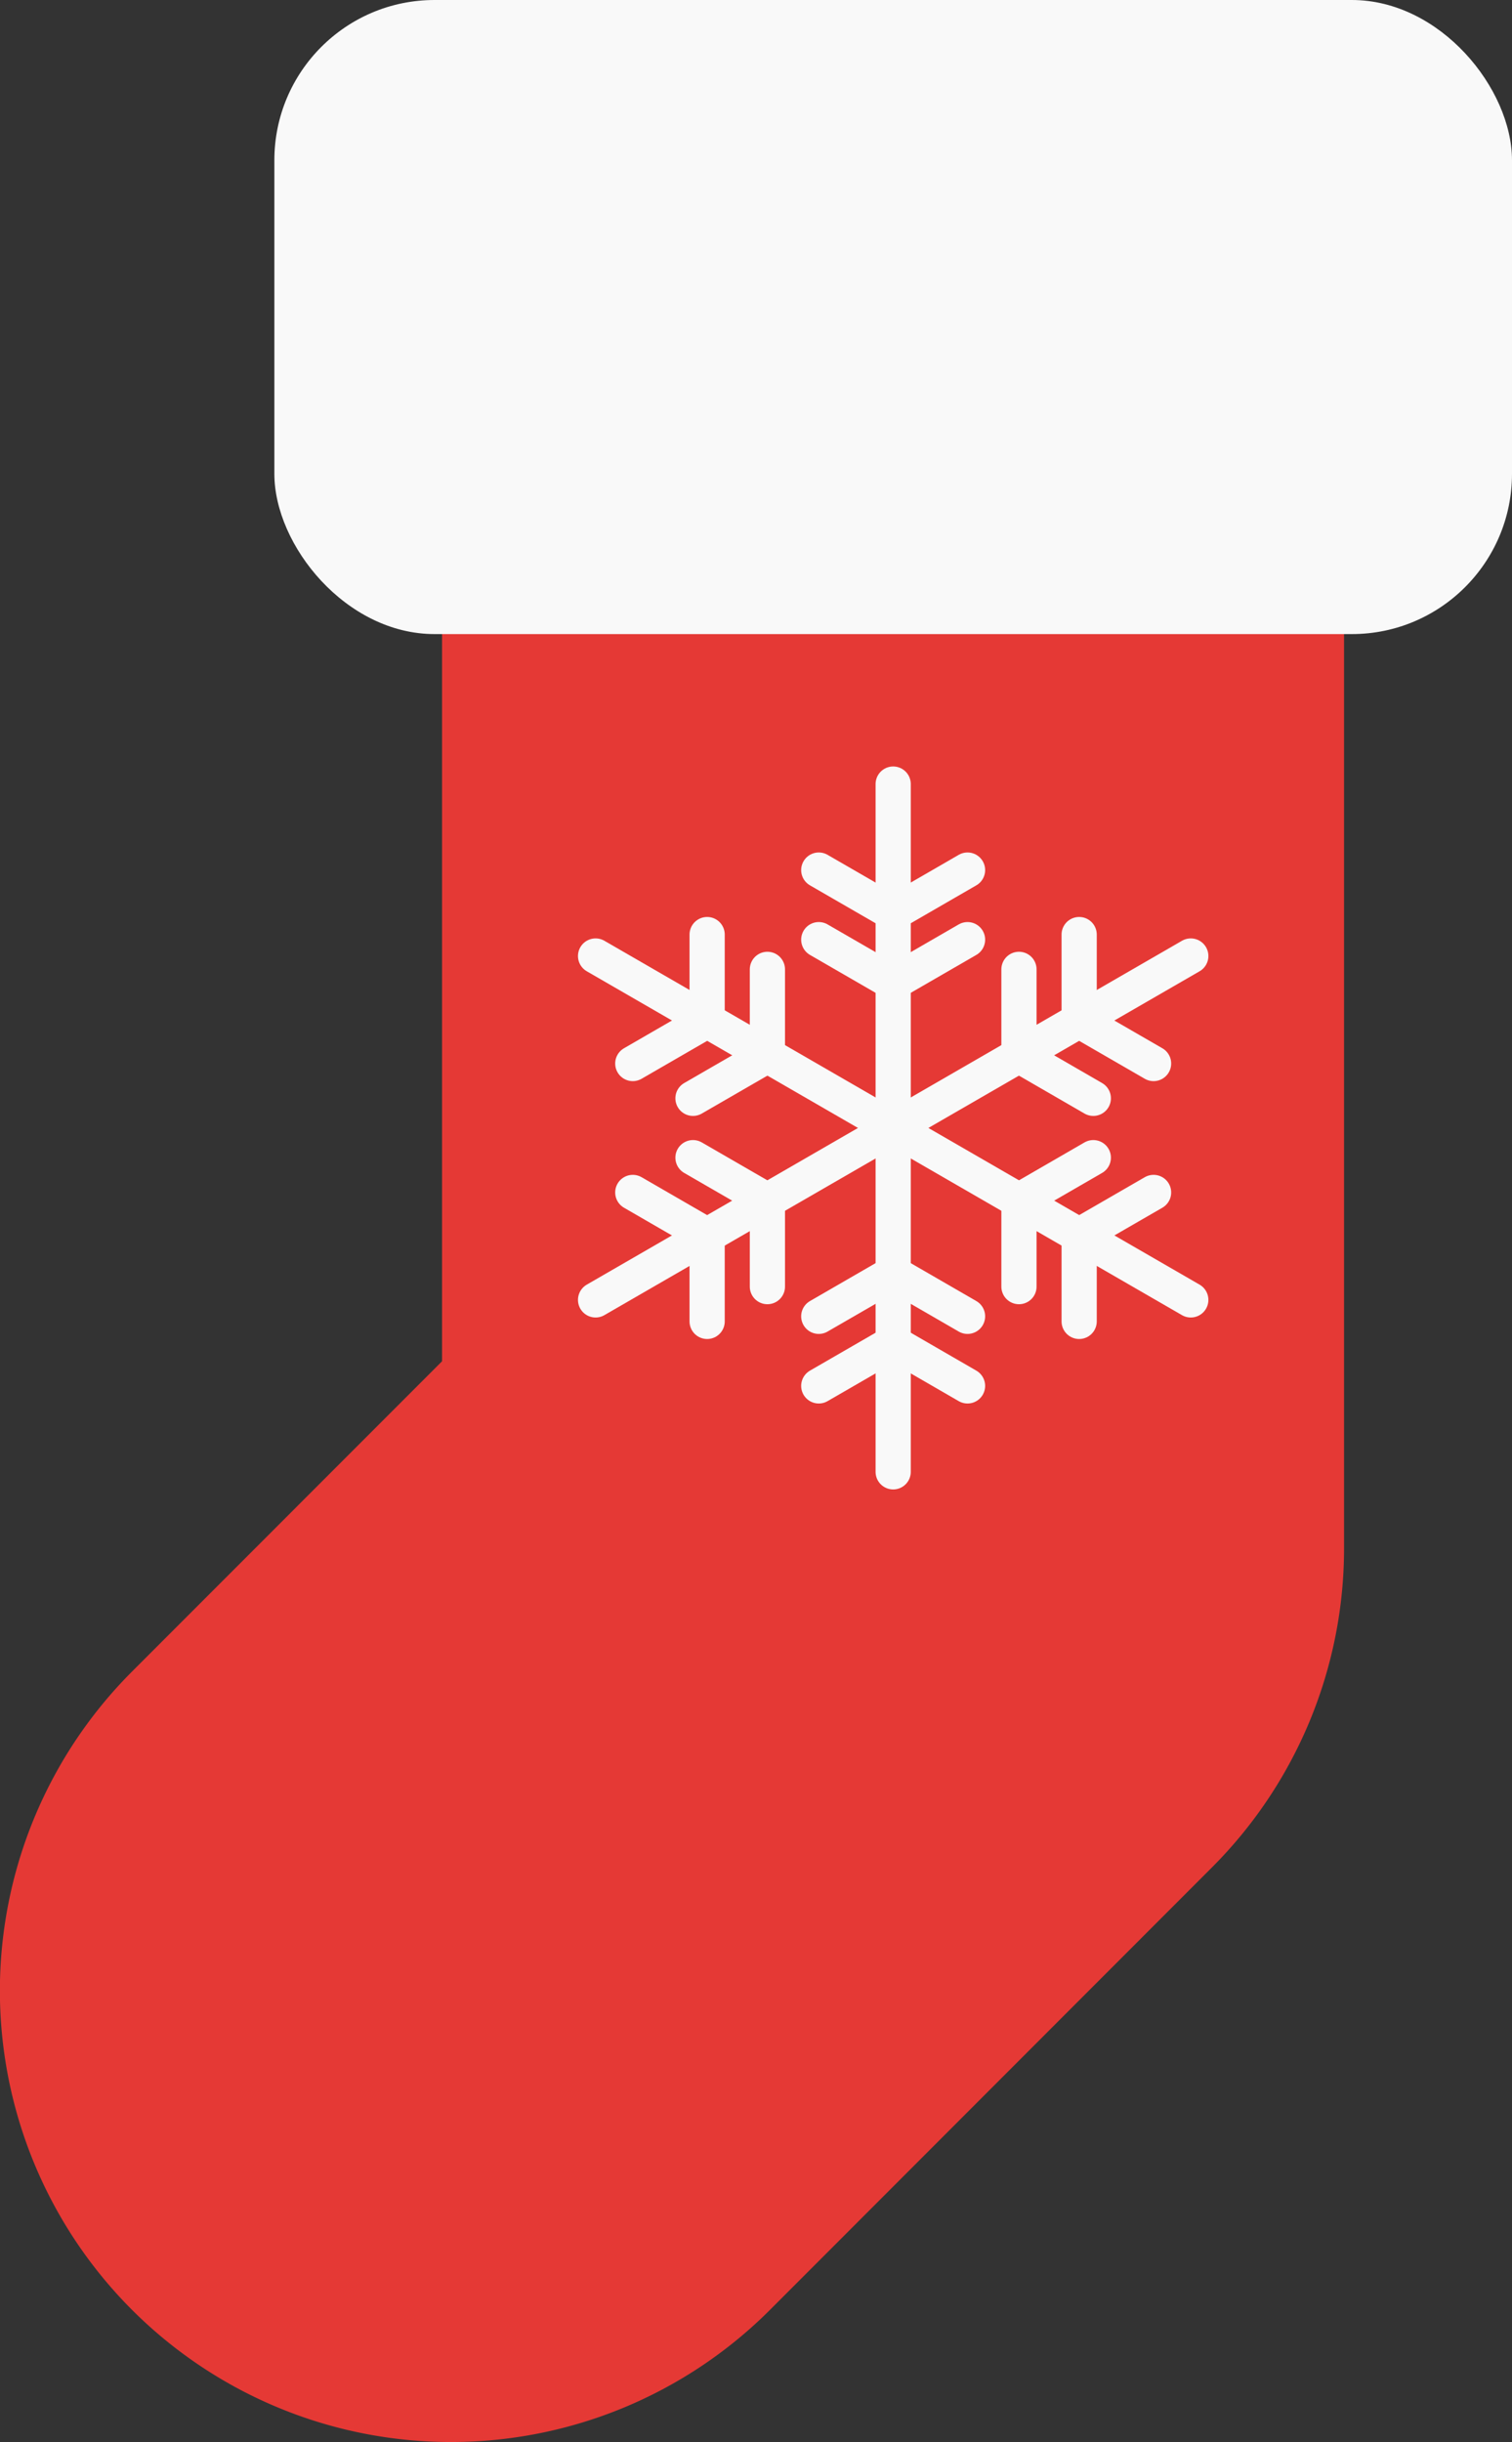 <svg xmlns="http://www.w3.org/2000/svg" viewBox="0 0 241.38 389.59"><rect x="0" y="0" width="241.38" height="389.59" fill="#333333" stroke="none"/><defs><style>.cls-1{fill:#e53935;}.cls-2{fill:#f9f9f9;}.cls-3{fill:none;stroke:#f9f9f9;stroke-linecap:round;stroke-miterlimit:10;stroke-width:5.62px;}</style></defs><title>stocking</title><g id="Layer_2" data-name="Layer 2"><g id="Layer_1-2" data-name="Layer 1"><path class="cls-1" d="M72,389.59A72,72,0,0,1,21.09,266.66l49.48-49.49v-116a72,72,0,1,1,144,0V247a72,72,0,0,1-21.09,50.92L122.93,368.5A72,72,0,0,1,72,389.59Z"/><rect class="cls-2" x="43.8" width="197.58" height="101.16" rx="25.57" ry="25.57"/><line class="cls-3" x1="95.08" y1="207.38" x2="190.1" y2="152.52"/><line class="cls-3" x1="172.28" y1="162.81" x2="184.16" y2="169.67"/><line class="cls-3" x1="172.28" y1="149.1" x2="172.28" y2="162.81"/><line class="cls-3" x1="112.89" y1="197.1" x2="112.89" y2="210.81"/><line class="cls-3" x1="101.02" y1="190.24" x2="112.89" y2="197.1"/><line class="cls-3" x1="95.08" y1="152.52" x2="190.1" y2="207.38"/><line class="cls-3" x1="172.28" y1="197.1" x2="172.28" y2="210.81"/><line class="cls-3" x1="184.16" y1="190.24" x2="172.28" y2="197.1"/><line class="cls-3" x1="112.89" y1="162.81" x2="101.02" y2="169.67"/><line class="cls-3" x1="112.89" y1="149.1" x2="112.89" y2="162.81"/><line class="cls-3" x1="142.59" y1="125.09" x2="142.59" y2="234.81"/><line class="cls-3" x1="142.59" y1="214.24" x2="130.71" y2="221.1"/><line class="cls-3" x1="154.46" y1="221.1" x2="142.59" y2="214.24"/><line class="cls-3" x1="142.59" y1="145.67" x2="130.71" y2="138.81"/><line class="cls-3" x1="154.46" y1="138.81" x2="142.59" y2="145.67"/><line class="cls-3" x1="142.59" y1="203.14" x2="130.71" y2="210"/><line class="cls-3" x1="154.46" y1="210" x2="142.59" y2="203.14"/><line class="cls-3" x1="142.59" y1="156.77" x2="154.46" y2="149.91"/><line class="cls-3" x1="130.71" y1="149.91" x2="142.59" y2="156.77"/><line class="cls-3" x1="162.67" y1="191.55" x2="162.67" y2="205.26"/><line class="cls-3" x1="174.54" y1="184.69" x2="162.67" y2="191.55"/><line class="cls-3" x1="122.51" y1="168.36" x2="122.51" y2="154.65"/><line class="cls-3" x1="110.63" y1="175.22" x2="122.51" y2="168.36"/><line class="cls-3" x1="162.67" y1="168.36" x2="174.54" y2="175.22"/><line class="cls-3" x1="162.67" y1="154.65" x2="162.67" y2="168.36"/><line class="cls-3" x1="122.51" y1="191.55" x2="110.63" y2="184.69"/><line class="cls-3" x1="122.51" y1="205.26" x2="122.51" y2="191.55"/></g></g></svg>